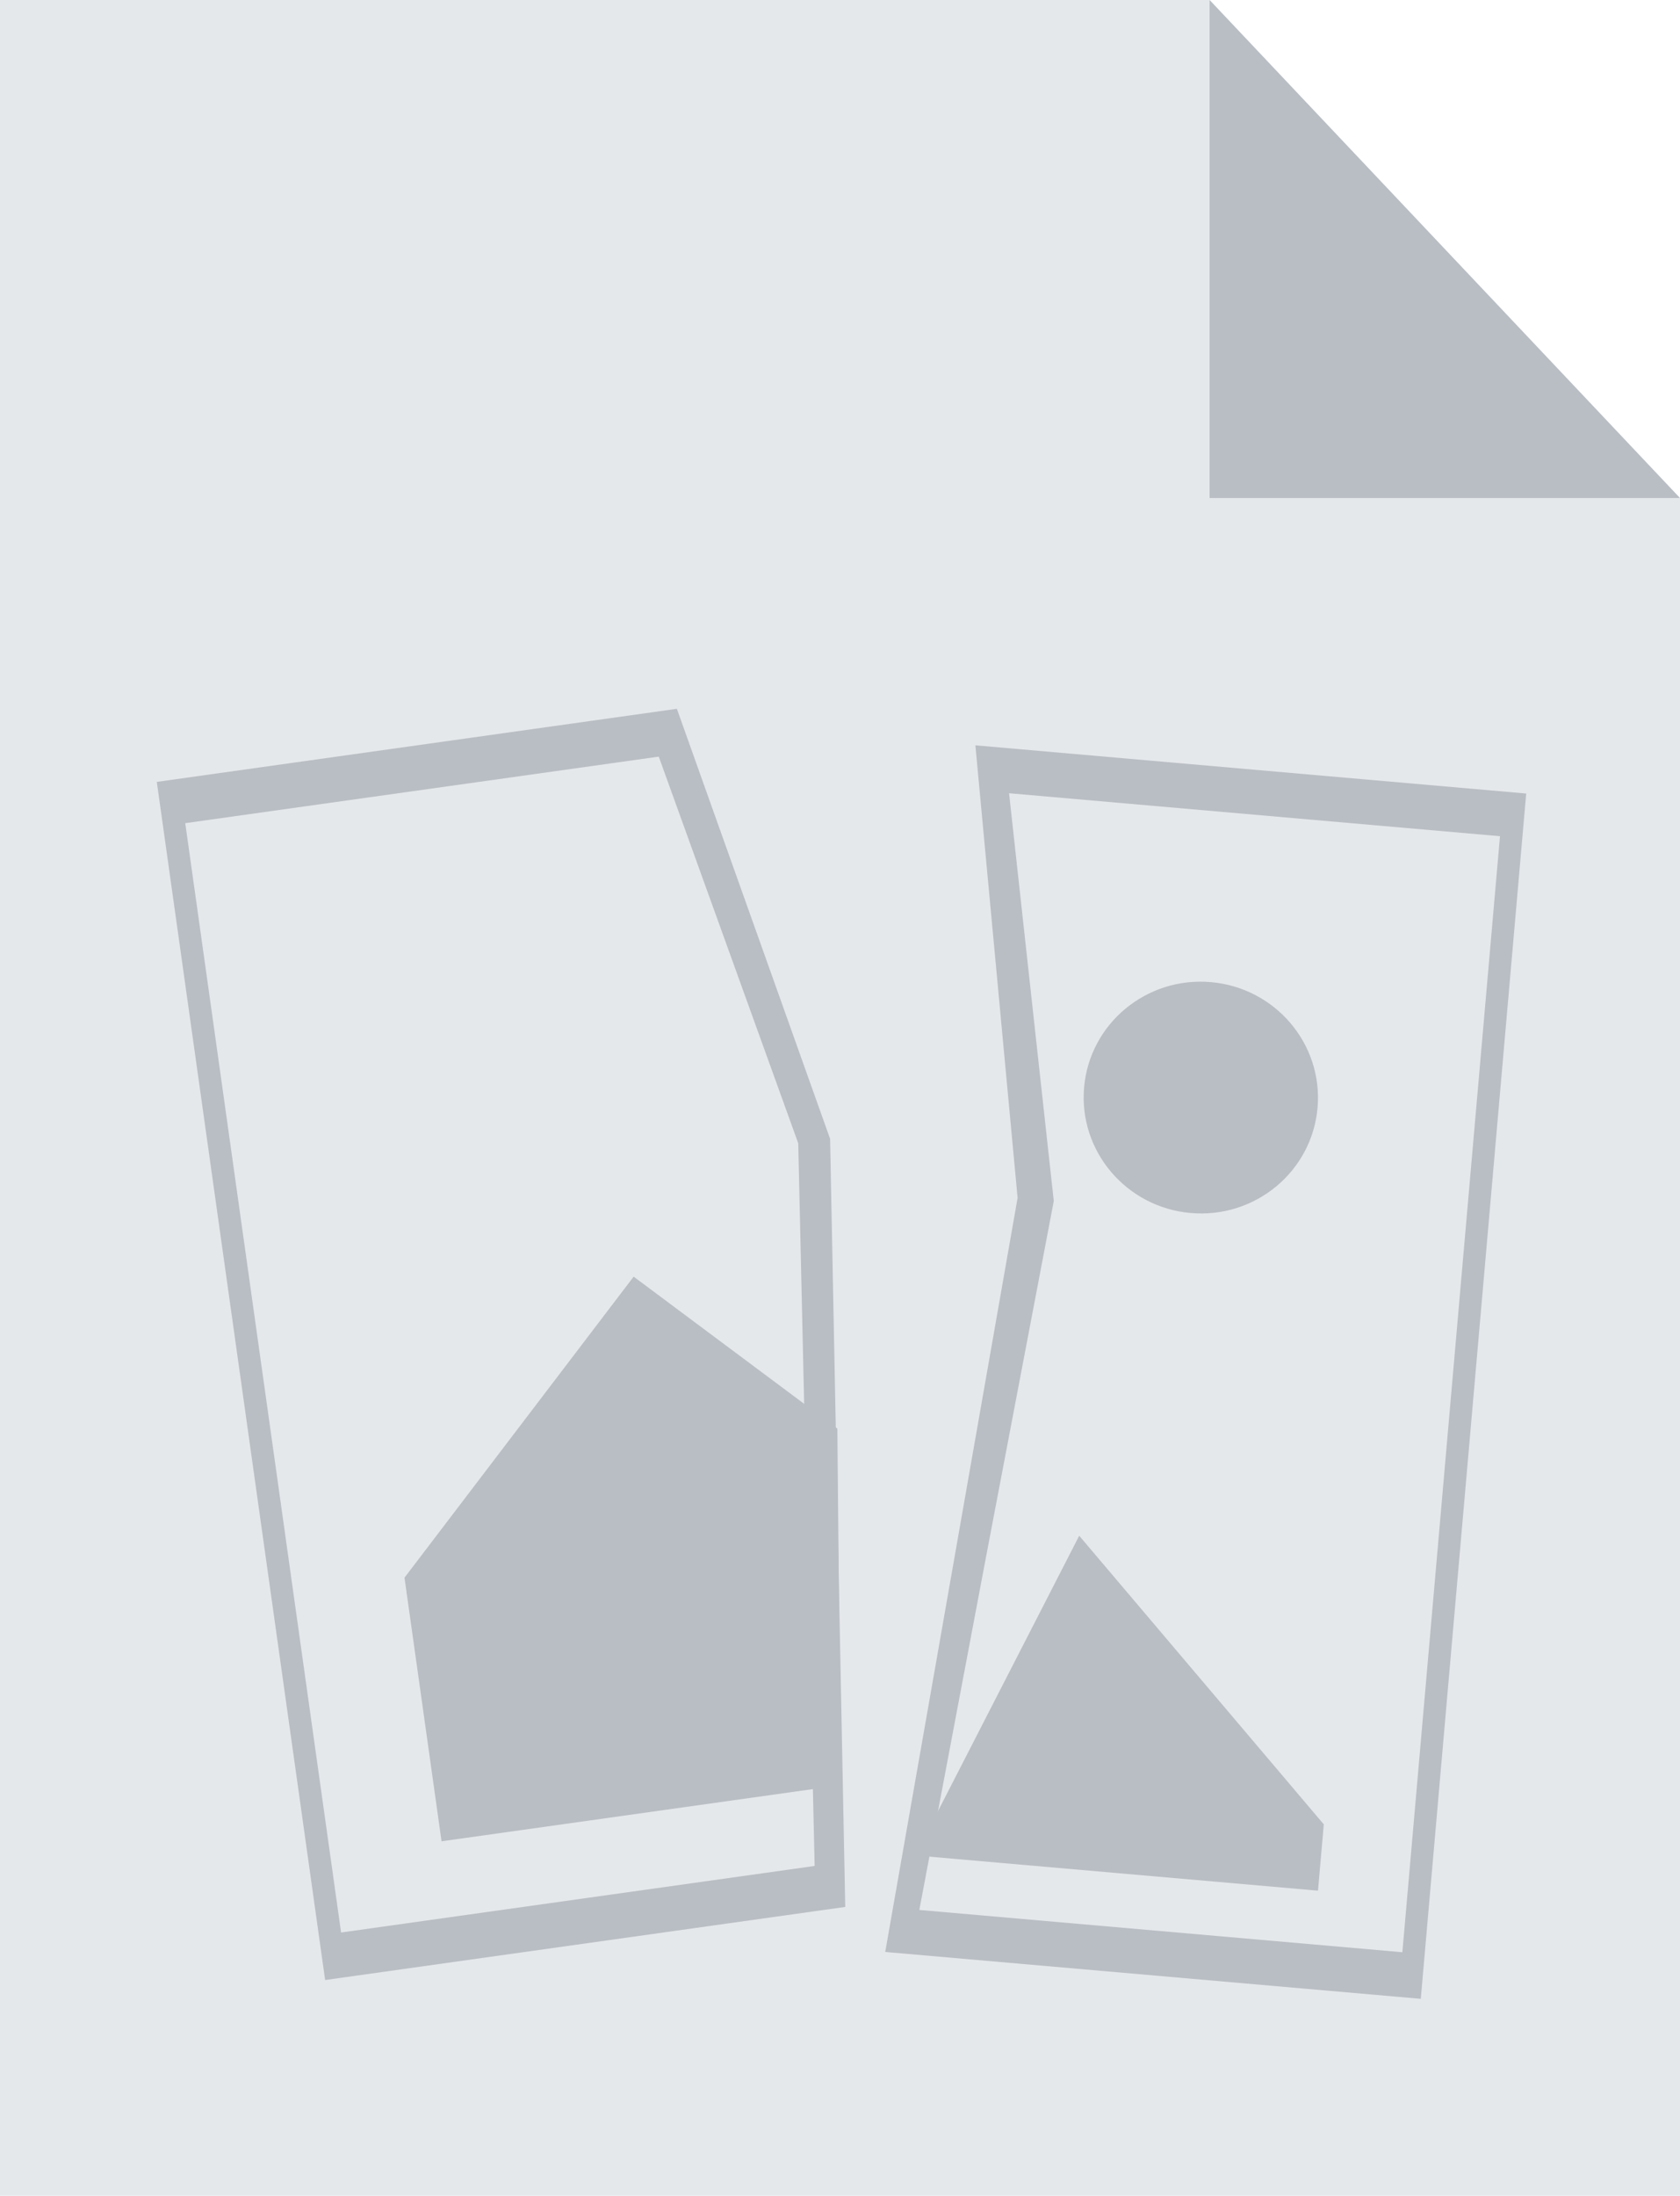 <svg xmlns="http://www.w3.org/2000/svg" width="75" height="98">
  <g fill="none" fill-rule="evenodd">
    <path fill="#E5E8EB" d="M0 0h54l21 22.227V98H0z"/>
    <g fill="#B9BEC4">
      <path fill-rule="nonzero" d="M7 34.897l7.515 53.474 23.219-3.263-.676-34.282-6.84-19.191 2.611-.367L7 34.897zM36.367 83.28l-21.14 2.97L8.27 36.739l21.139-2.97 6.227 17.258.732 32.255z"/>
      <path d="M37.529 79.675l-.147-15.915-9.094-6.782-10.23 13.435 1.654 11.766z"/>
    </g>
    <path fill="#535C69" d="M54 0l21 22.227H54z" opacity=".3"/>
    <g fill="#B9BEC4" transform="rotate(5 -359.005 511.676)">
      <path fill-rule="nonzero" d="M.316.001l3.638 19.956L1 54h24V.001H.316zM24 52H2.353l1.601-16.033 1.621-16.01L2 2h22v50z"/>
      <path d="M20.008 49.591v-2.97l-12-11.881L1.96 49.591z"/>
      <ellipse cx="11.712" cy="14.785" rx="5.231" ry="5.172"/>
    </g>
  </g>
</svg>
